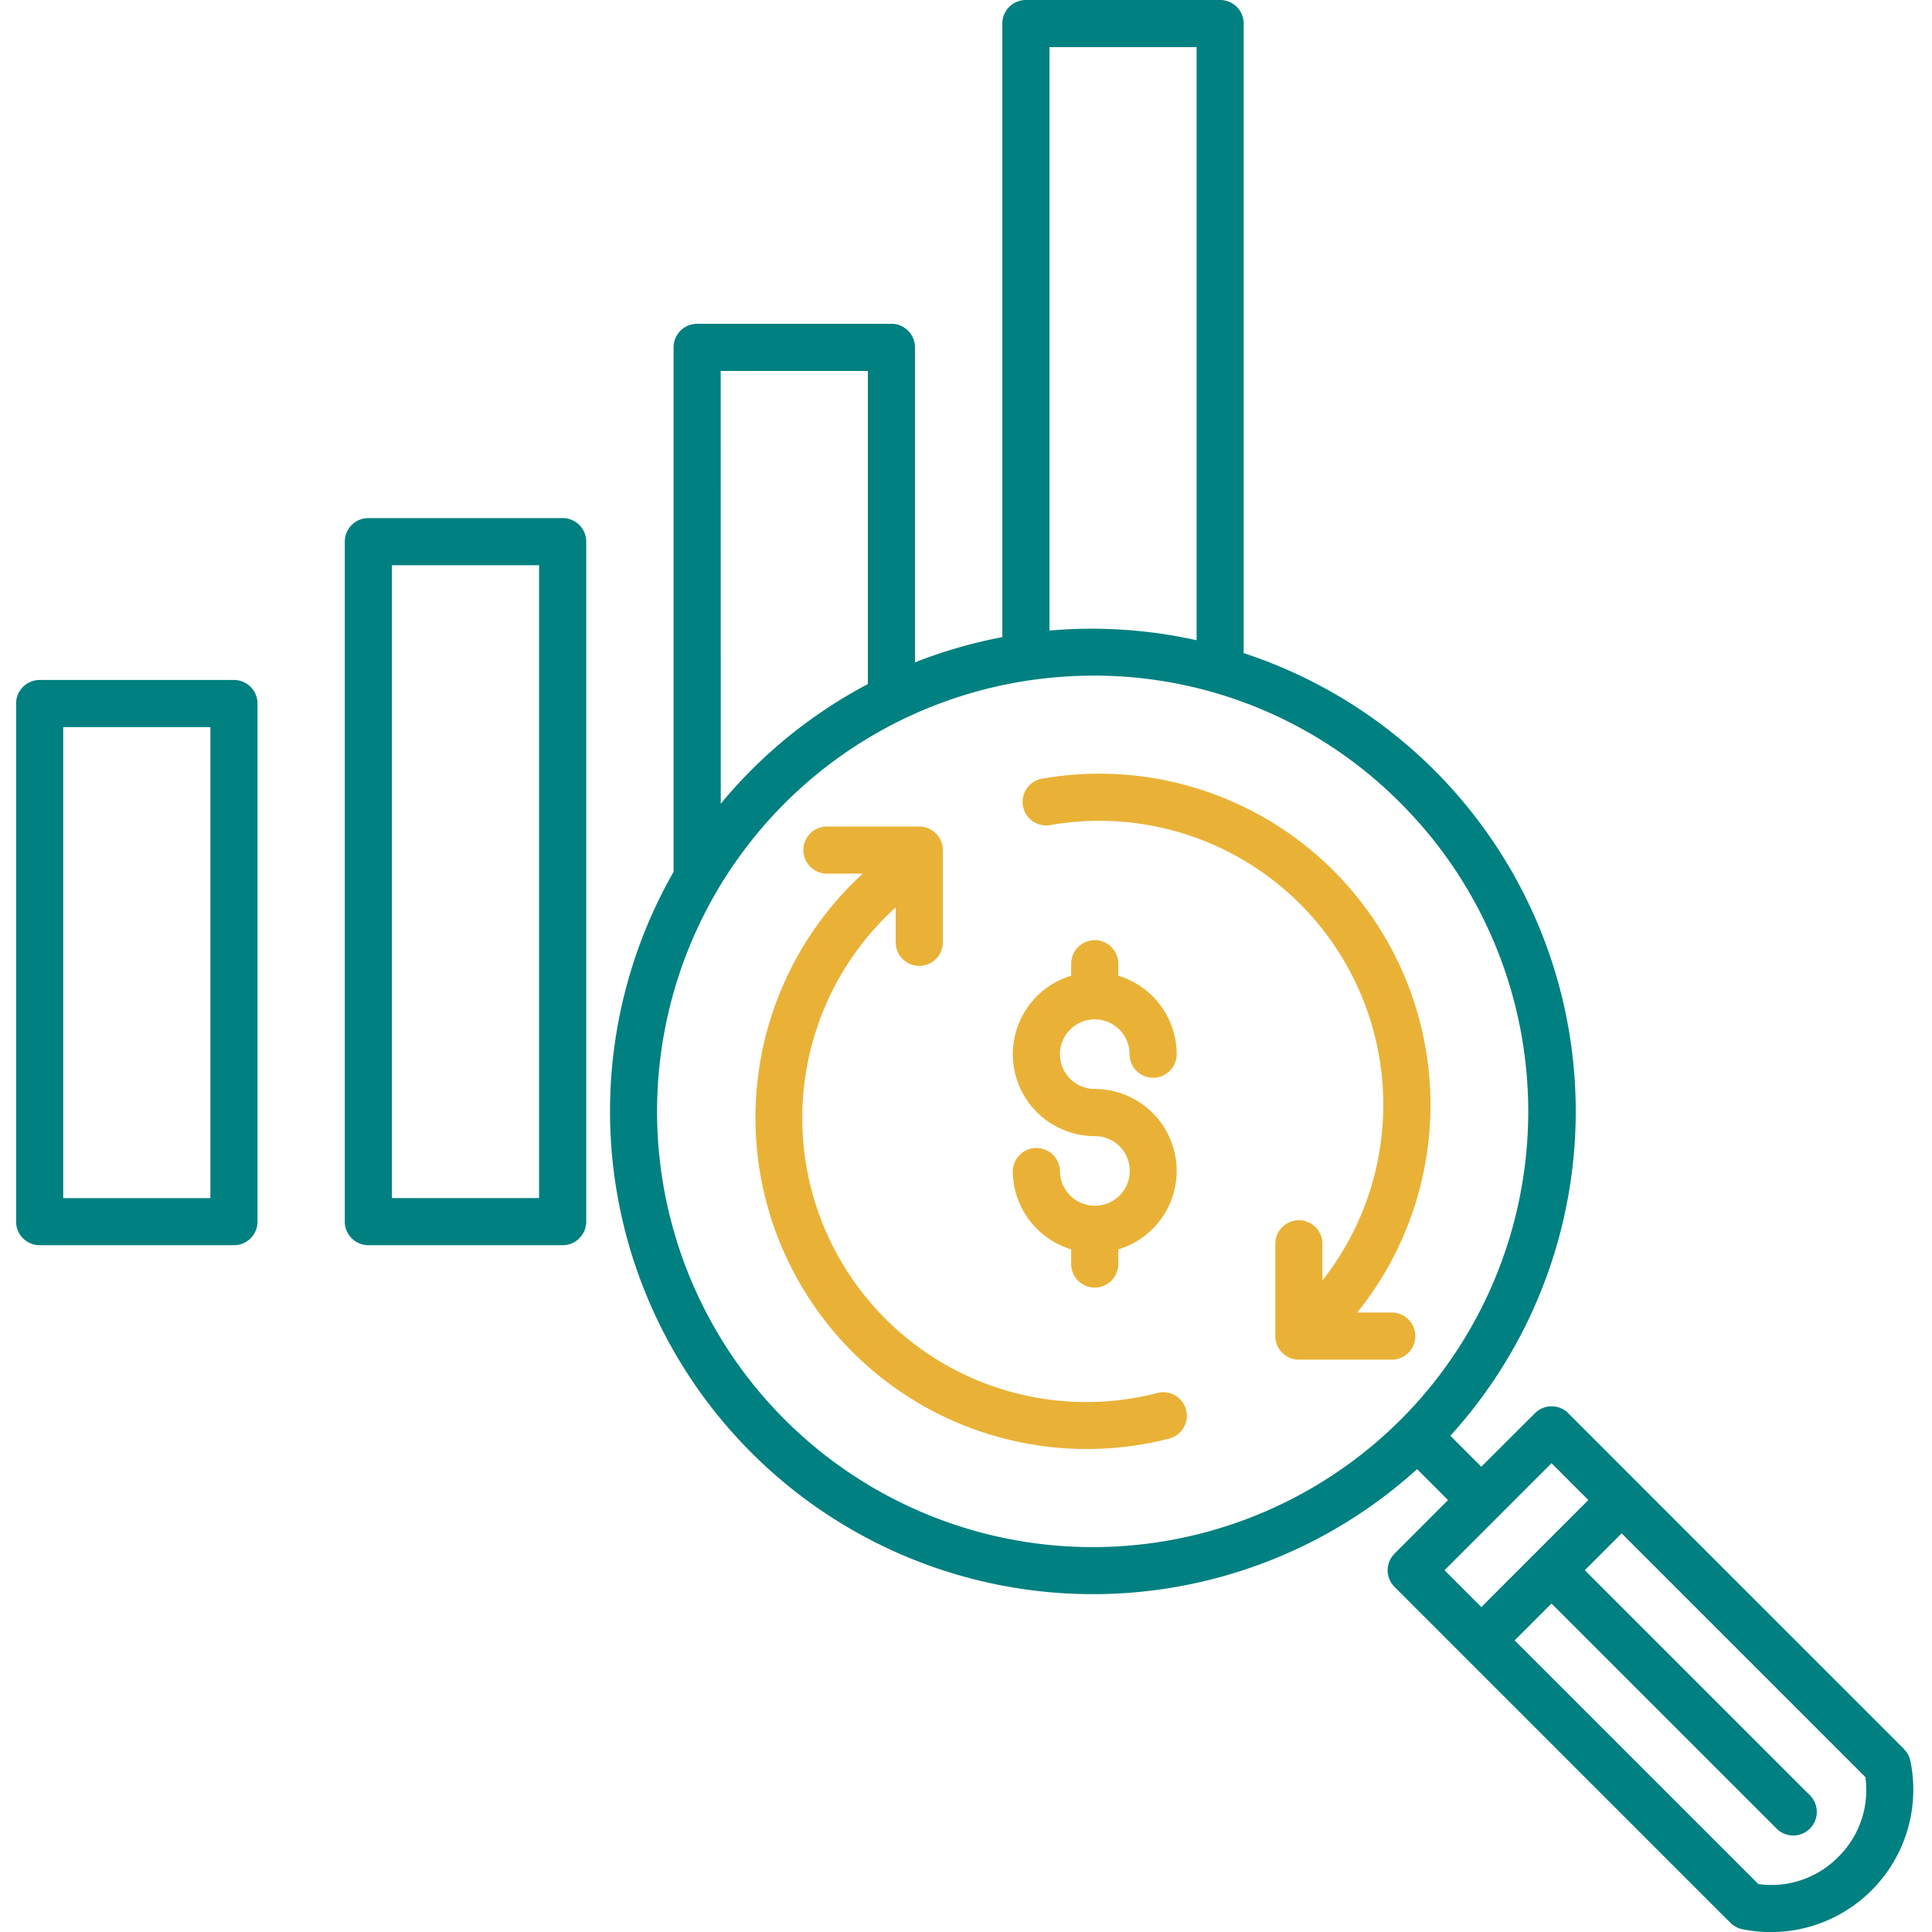 <svg xmlns="http://www.w3.org/2000/svg" xmlns:xlink="http://www.w3.org/1999/xlink" width="120" height="120" viewBox="0 0 120 120">
  <defs>
    <clipPath id="clip-path">
      <rect id="Rectangle_2" data-name="Rectangle 2" width="120" height="120" transform="translate(169 161)" fill="#fff"/>
    </clipPath>
  </defs>
  <g id="Understand_the_margins" data-name="Understand the margins" transform="translate(-169 -161)" clip-path="url(#clip-path)">
    <g id="analytics" transform="translate(170 161)">
      <path id="Path_3" data-name="Path 3" d="M99.6,187.091H111.67a1.463,1.463,0,0,0,1.463-1.464V143.392a1.463,1.463,0,0,0-1.463-1.463H99.6a1.463,1.463,0,0,0-1.463,1.463v42.235A1.463,1.463,0,0,0,99.6,187.091Zm1.463-42.235h9.14v39.308h-9.14Z" transform="translate(-77.721 -109.75)" fill="teal"/>
      <path id="Path_4" data-name="Path 4" d="M29.42,216.8V184.62a1.463,1.463,0,0,0-1.463-1.464H15.889a1.463,1.463,0,0,0-1.463,1.464V216.8a1.463,1.463,0,0,0,1.463,1.463H27.957A1.463,1.463,0,0,0,29.42,216.8Zm-2.927-1.464h-9.14V186.083h9.14Z" transform="translate(-14.426 -140.921)" fill="teal"/>
      <path id="Path_5" data-name="Path 5" d="M246.054,118.636l-16.5-16.5L225.2,97.777a1.463,1.463,0,0,0-2.069,0L219.8,101.1l-1.923-1.923a29.955,29.955,0,0,0-12.838-48.611v-39.1A1.463,1.463,0,0,0,203.578,10H191.511a1.463,1.463,0,0,0-1.463,1.463v38.11a29.89,29.89,0,0,0-5.425,1.569V31.575a1.463,1.463,0,0,0-1.464-1.463H171.092a1.463,1.463,0,0,0-1.463,1.463V64.151a29.992,29.992,0,0,0,46.181,37.1l1.923,1.923-3.323,3.324a1.463,1.463,0,0,0,0,2.07l4.358,4.358,16.5,16.5a1.464,1.464,0,0,0,.74.4,8.849,8.849,0,0,0,10.443-10.443,1.46,1.46,0,0,0-.4-.741ZM202.115,12.927V49.766a30.012,30.012,0,0,0-9.14-.6V12.927ZM172.556,33.039h9.14v19.45a30.014,30.014,0,0,0-7.236,5.34q-1.012,1.011-1.9,2.094ZM214.8,98.169a27.062,27.062,0,1,1-23.078-45.91,27.765,27.765,0,0,1,4.021-.294A26.8,26.8,0,0,1,214.8,59.9a27.093,27.093,0,0,1,0,38.271Zm2.713,9.36,6.646-6.647,2.288,2.288-6.646,6.647Zm24.456,17.81a5.82,5.82,0,0,1-4.962,1.684l-15.137-15.136,2.289-2.289,13.98,13.981a1.463,1.463,0,1,0,2.069-2.07l-13.98-13.98,2.288-2.289,15.137,15.137A5.821,5.821,0,0,1,241.971,125.338Z" transform="translate(-128.792 -10)" fill="teal"/>
      <path id="Path_6" data-name="Path 6" d="M227.662,255.655a17.642,17.642,0,0,1-16.9-29.55c.208-.208.423-.412.639-.608v2.169a1.463,1.463,0,0,0,2.927,0v-5.732a1.464,1.464,0,0,0-1.464-1.463H207.13a1.463,1.463,0,1,0,0,2.927h2.226c-.226.207-.45.42-.667.637a20.578,20.578,0,0,0,19.7,34.453,1.463,1.463,0,1,0-.732-2.834Z" transform="translate(-156.768 -169.135)" fill="#e9b237"/>
      <path id="Path_7" data-name="Path 7" d="M293.627,240.484h-2.109a20.567,20.567,0,0,0-19.575-33.157,1.463,1.463,0,0,0,.5,2.883,17.639,17.639,0,0,1,16.912,28.283v-2.276a1.463,1.463,0,0,0-2.927,0v5.732a1.463,1.463,0,0,0,1.463,1.463h5.732a1.464,1.464,0,1,0,0-2.927Z" transform="translate(-208.216 -158.962)" fill="#e9b237"/>
      <path id="Path_8" data-name="Path 8" d="M273.357,265.906h-.052a2.163,2.163,0,0,1-2.136-2.16,1.464,1.464,0,0,0-2.927,0,5.1,5.1,0,0,0,3.625,4.872v.91a1.463,1.463,0,1,0,2.927,0v-.91a5.088,5.088,0,0,0-1.463-9.961,2.162,2.162,0,1,1,2.162-2.162,1.463,1.463,0,1,0,2.927,0,5.1,5.1,0,0,0-3.626-4.872v-.745a1.463,1.463,0,0,0-2.927,0v.745a5.088,5.088,0,0,0,1.464,9.961,2.161,2.161,0,1,1,.026,4.323Z" transform="translate(-206.334 -191.018)" fill="#e9b237"/>
    </g>
  </g>
</svg>
